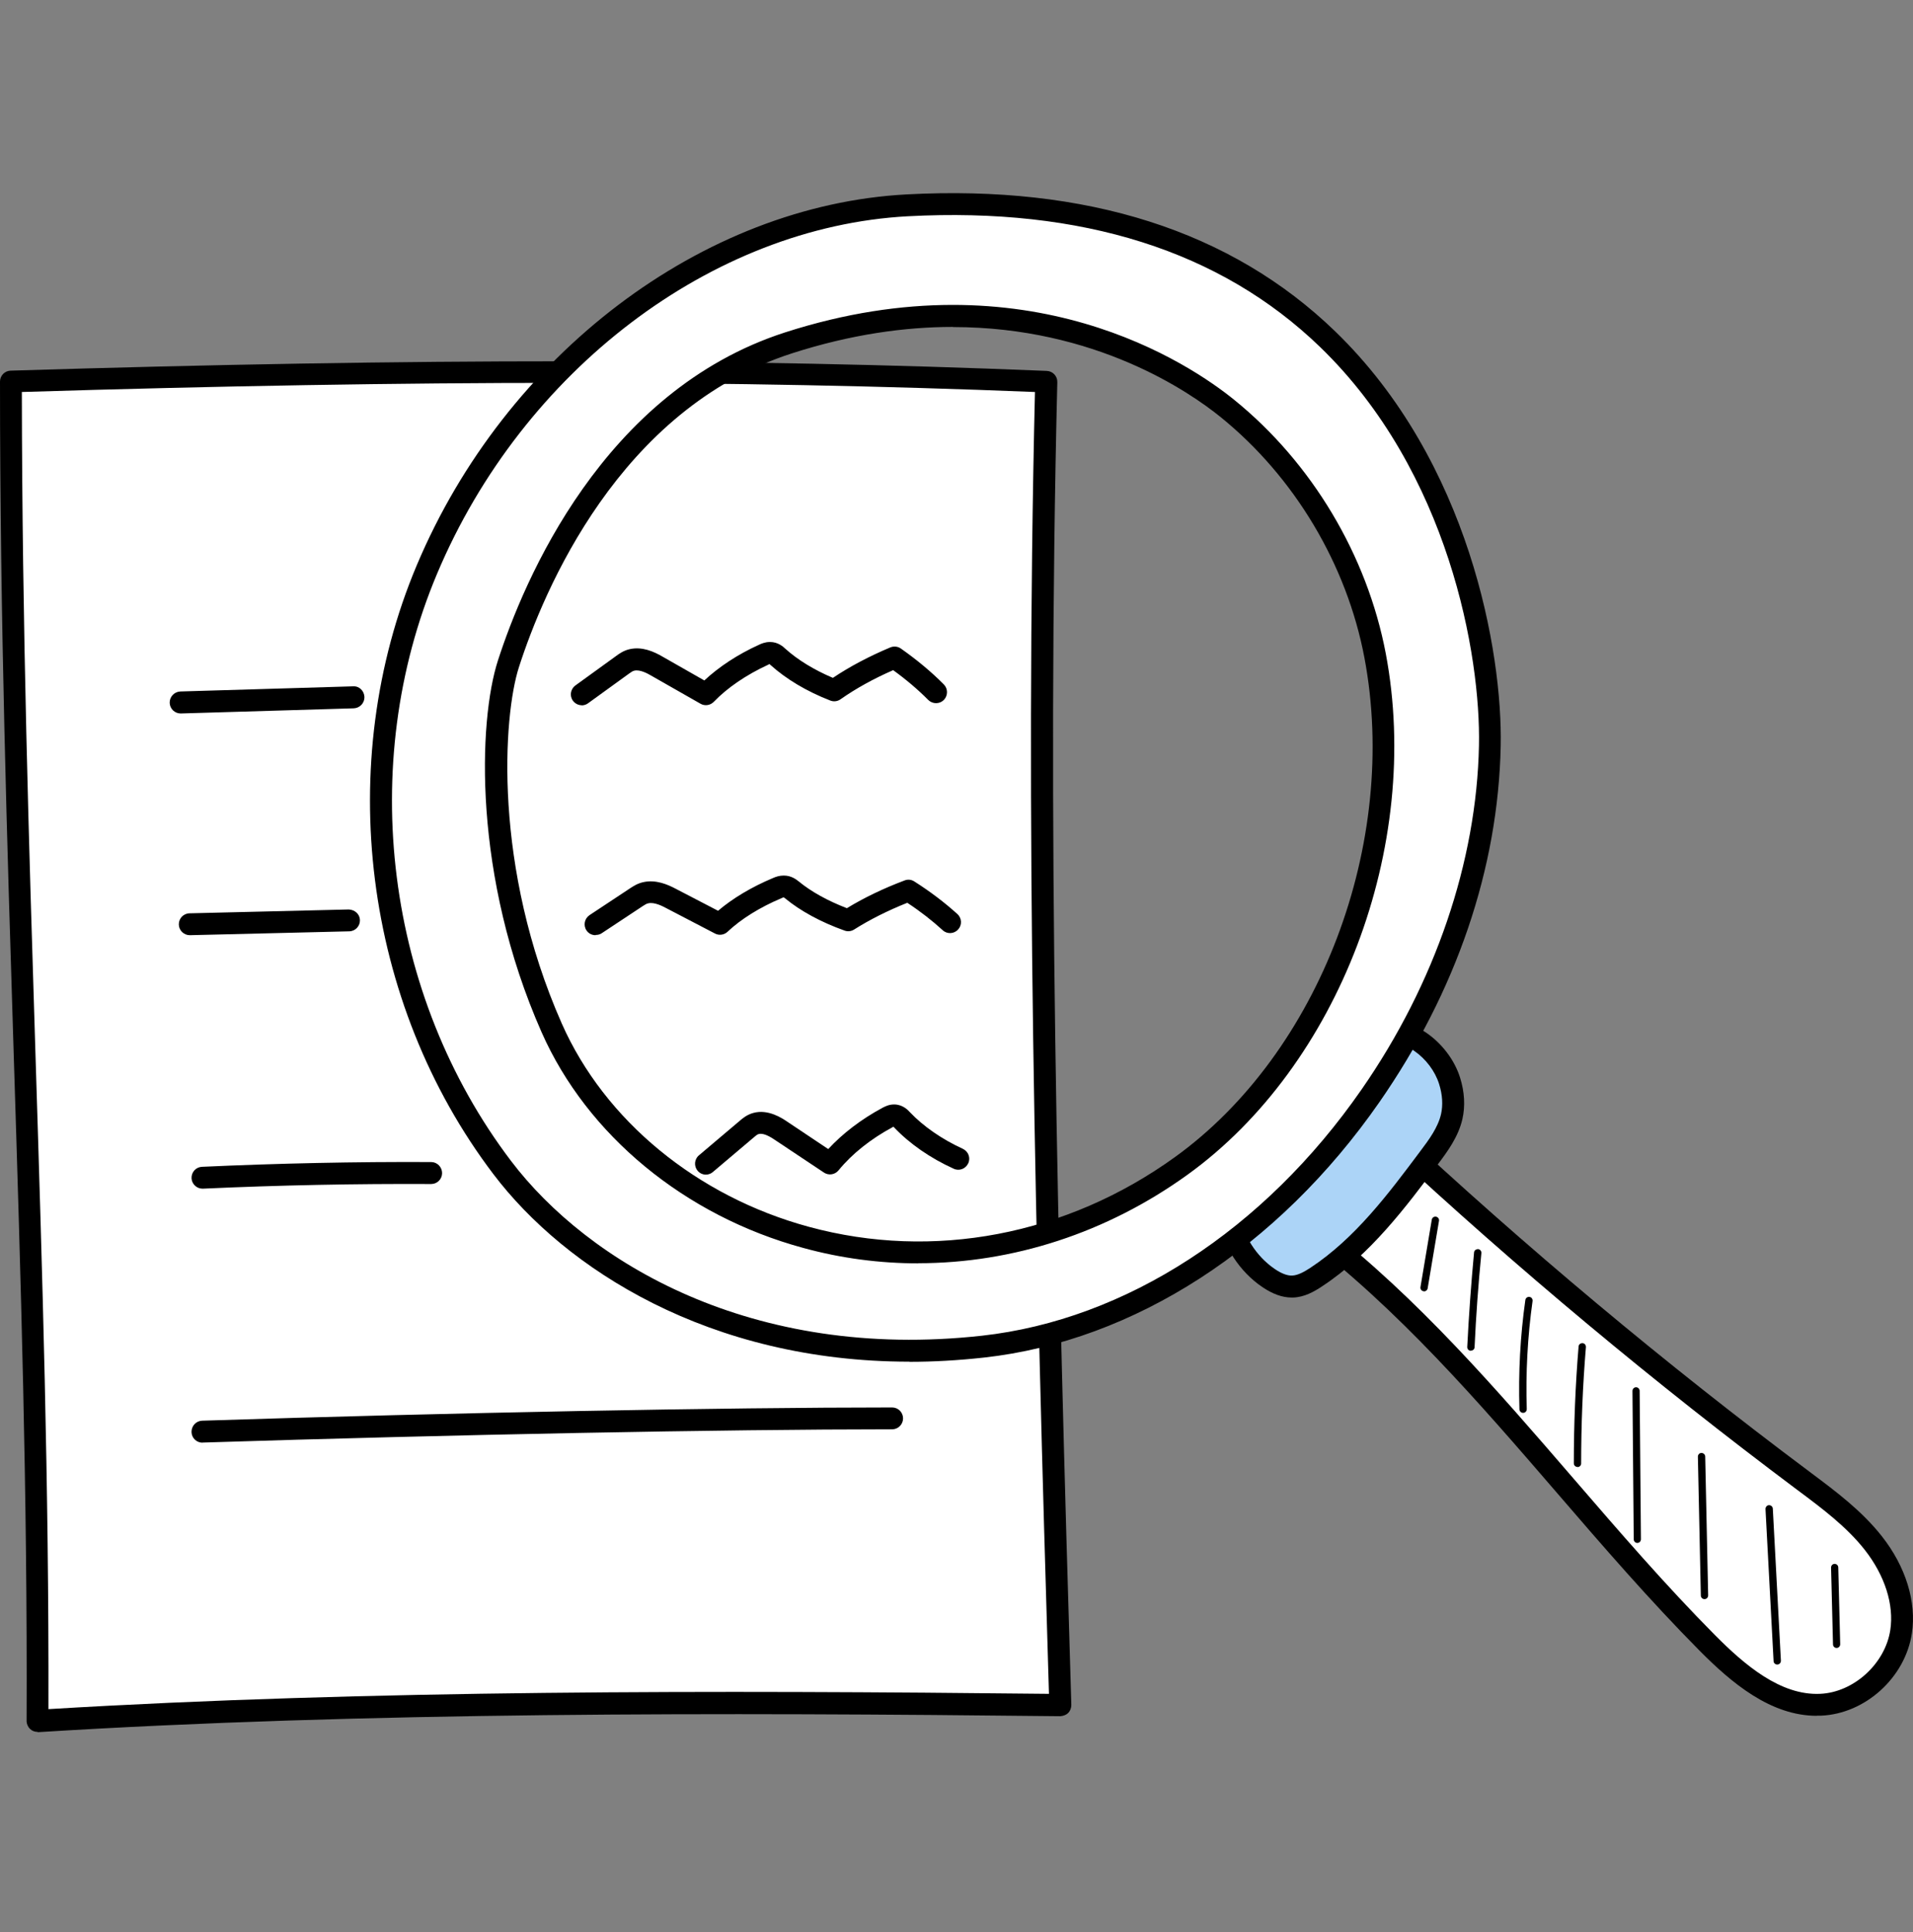 <svg width="100" height="101" viewBox="0 0 100 101" fill="none" xmlns="http://www.w3.org/2000/svg">
<rect x="0" y="0" width="100" height="101" fill="#808080" stroke="none"/>
<g id="Container">
<g id="Group">
<g id="Group_2">
<path id="Vector" d="M68.399 64.149C76.396 70.204 82.161 78.738 89.237 85.874C90.877 87.527 92.859 89.221 95.171 89.12C97.214 89.032 99.075 87.346 99.384 85.296C99.633 83.65 98.961 81.977 97.939 80.673C96.918 79.37 95.567 78.382 94.25 77.387C86.67 71.716 79.4 65.634 72.472 59.17C71.074 60.789 69.676 62.409 68.406 64.149H68.399Z" fill="white"/>
<path id="Vector_2" d="M94.976 89.698C92.55 89.698 90.514 87.978 88.828 86.277C86.234 83.657 83.774 80.814 81.402 78.059C77.31 73.315 73.076 68.41 68.05 64.606C67.802 64.418 67.748 64.062 67.936 63.813C69.213 62.059 70.644 60.406 72.022 58.807C72.122 58.686 72.27 58.612 72.425 58.605C72.579 58.605 72.734 58.653 72.848 58.753C79.736 65.184 87.047 71.299 94.58 76.93L94.687 77.011C95.991 77.985 97.335 78.993 98.376 80.317C99.62 81.896 100.191 83.744 99.942 85.384C99.593 87.702 97.503 89.597 95.184 89.691C95.111 89.691 95.037 89.691 94.969 89.691L94.976 89.698ZM69.192 64.035C74.118 67.859 78.257 72.663 82.269 77.313C84.628 80.048 87.074 82.884 89.641 85.471C91.2 87.043 93.075 88.643 95.144 88.549C96.898 88.475 98.544 86.976 98.813 85.216C99.015 83.892 98.531 82.367 97.483 81.029C96.535 79.82 95.252 78.859 94.009 77.931L93.901 77.851C86.496 72.307 79.299 66.306 72.512 59.996C71.383 61.3 70.241 62.644 69.199 64.035H69.192Z" fill="black"/>
</g>
<g id="Group_3">
<path id="Vector_3" d="M54.685 19.947C54.121 42.922 54.719 65.924 55.418 89.134C38.302 88.946 19.131 88.899 1.955 89.967C2.043 66.34 0.564 45.207 0.564 19.941C18.345 19.396 36.139 19.188 54.678 19.954L54.685 19.947Z" fill="white"/>
<path id="Vector_4" d="M1.962 90.539C1.814 90.539 1.673 90.485 1.572 90.384C1.458 90.277 1.391 90.122 1.391 89.968C1.438 78.026 1.089 66.932 0.719 55.186C0.37 44.004 0 32.44 0 19.948C0 19.639 0.249 19.383 0.558 19.377C21.886 18.718 38.585 18.725 54.719 19.39C55.035 19.403 55.277 19.665 55.27 19.974C54.712 42.815 55.297 65.723 56.002 89.127C56.002 89.282 55.949 89.437 55.841 89.544C55.734 89.658 55.579 89.705 55.425 89.719C37.731 89.524 19.017 89.49 2.002 90.552C1.989 90.552 1.982 90.552 1.969 90.552L1.962 90.539ZM1.142 20.492C1.156 32.755 1.512 44.132 1.855 55.139C2.217 66.697 2.56 77.623 2.533 89.349C19.225 88.341 37.503 88.362 54.833 88.55C54.141 65.528 53.57 42.983 54.101 20.492C38.316 19.86 21.927 19.854 1.142 20.492Z" fill="black"/>
</g>
<g id="Group_4">
<path id="Vector_5" d="M64.215 63.504C64.423 64.828 65.202 66.051 66.304 66.811C66.681 67.066 67.118 67.281 67.575 67.261C68.025 67.241 68.435 67.012 68.804 66.763C71.203 65.184 72.977 62.833 74.697 60.528C75.188 59.869 75.699 59.184 75.88 58.377C76.021 57.759 75.961 57.107 75.772 56.509C75.248 54.836 73.434 53.492 71.754 53.996C70.867 54.258 70.188 54.957 69.57 55.636C67.877 57.497 66.304 59.466 64.866 61.535C64.342 62.288 63.811 63.162 64.208 63.511L64.215 63.504Z" fill="#ACD4F7"/>
<path id="Vector_6" d="M67.521 67.832C67.03 67.832 66.526 67.65 65.982 67.281C64.799 66.475 63.952 65.171 63.677 63.766C63.139 63.02 63.946 61.858 64.396 61.206C65.841 59.123 67.44 57.121 69.147 55.252C69.826 54.507 70.571 53.754 71.593 53.445C73.656 52.827 75.739 54.473 76.323 56.334C76.559 57.08 76.599 57.826 76.445 58.505C76.229 59.439 75.665 60.198 75.161 60.87C73.508 63.081 71.633 65.587 69.12 67.24C68.677 67.536 68.179 67.812 67.595 67.832C67.568 67.832 67.541 67.832 67.521 67.832ZM64.645 63.128C64.712 63.209 64.759 63.309 64.779 63.41C64.967 64.573 65.659 65.668 66.627 66.333C66.99 66.582 67.299 66.696 67.554 66.683C67.857 66.669 68.186 66.481 68.495 66.28C70.84 64.734 72.574 62.416 74.247 60.178C74.704 59.573 75.168 58.942 75.329 58.243C75.436 57.766 75.403 57.221 75.228 56.67C74.805 55.32 73.3 54.123 71.922 54.533C71.183 54.755 70.592 55.36 69.993 56.012C68.32 57.846 66.755 59.809 65.337 61.851C64.766 62.671 64.658 63 64.645 63.121V63.128Z" fill="black"/>
</g>
<g id="Group_5">
<path id="Vector_7" d="M47.422 10.733C36.442 11.325 26.584 19.63 22.317 29.77C18.05 39.91 19.603 52.268 26.248 61.031C30.61 66.79 39.58 71.702 51.38 70.391C59.626 69.477 66.91 64.088 71.64 57.274C75.37 51.905 77.749 45.508 77.876 38.976C78.004 32.445 74.409 9.282 47.422 10.733ZM61.742 60.963C49.425 69.84 33.667 64.686 28.836 53.74C25.187 45.474 25.684 37.471 26.578 34.703C28.07 30.093 32.276 20.813 41.227 17.93C52.079 14.436 60.19 18.138 64.168 21.364C68.146 24.589 70.928 29.253 71.882 34.286C73.697 43.889 69.671 55.252 61.742 60.963Z" fill="white"/>
<path id="Vector_8" d="M47.543 71.185C37.074 71.185 29.541 66.327 25.791 61.381C18.991 52.417 17.418 39.918 21.786 29.55C26.43 18.529 36.718 10.734 47.388 10.163C56.816 9.659 64.356 12.065 69.792 17.32C76.828 24.127 78.548 34.146 78.447 38.998C78.32 45.388 76.129 51.826 72.111 57.611C66.815 65.232 59.282 70.103 51.441 70.97C50.096 71.118 48.8 71.192 47.536 71.192L47.543 71.185ZM47.456 11.306C37.208 11.857 27.323 19.369 22.848 29.993C18.635 39.992 20.153 52.041 26.712 60.689C30.724 65.978 39.291 71.158 51.326 69.828C58.839 68.995 66.076 64.304 71.176 56.953C75.013 51.429 77.191 45.045 77.311 38.971C77.406 34.307 75.759 24.671 69.006 18.14C63.812 13.12 56.561 10.822 47.462 11.306H47.456ZM48.013 66.045C45.991 66.045 43.968 65.783 41.986 65.238C35.804 63.558 30.69 59.345 28.311 53.962C24.709 45.805 24.998 37.701 26.033 34.516C27.37 30.383 31.51 20.444 41.052 17.373C53.752 13.288 62.232 19.047 64.524 20.908C68.583 24.201 71.465 29.032 72.44 34.166C74.348 44.252 69.987 55.71 62.071 61.415C57.858 64.452 52.939 66.038 48 66.038L48.013 66.045ZM49.814 17.091C47.294 17.091 44.479 17.481 41.408 18.469C32.363 21.378 28.405 30.907 27.128 34.872C26.302 37.425 25.758 45.341 29.366 53.506C31.604 58.572 36.435 62.55 42.288 64.136C48.786 65.904 55.755 64.573 61.413 60.494C68.986 55.038 73.152 44.058 71.324 34.388C70.404 29.516 67.669 24.933 63.812 21.808C62.179 20.485 57.26 17.098 49.814 17.098V17.091Z" fill="black"/>
</g>
<path id="Vector_9" d="M9.441 37.298C9.132 37.298 8.877 37.049 8.87 36.74C8.863 36.424 9.112 36.162 9.428 36.149L18.459 35.88C18.788 35.86 19.037 36.122 19.051 36.438C19.057 36.754 18.809 37.016 18.493 37.029L9.461 37.298C9.461 37.298 9.448 37.298 9.441 37.298Z" fill="black"/>
<path id="Vector_10" d="M30.414 36.869C30.239 36.869 30.065 36.788 29.95 36.633C29.762 36.378 29.823 36.022 30.078 35.834L32.222 34.282C32.37 34.174 32.591 34.013 32.907 33.939C33.572 33.784 34.191 34.073 34.6 34.308L36.818 35.572C37.584 34.859 38.558 34.214 39.681 33.704C39.781 33.657 39.99 33.562 40.245 33.562H40.252C40.668 33.562 40.937 33.804 41.051 33.912C41.697 34.496 42.557 35.021 43.538 35.437C44.431 34.839 45.439 34.308 46.541 33.845C46.723 33.771 46.931 33.791 47.093 33.905C47.926 34.49 48.685 35.121 49.337 35.78C49.559 36.002 49.559 36.365 49.337 36.593C49.115 36.815 48.752 36.815 48.524 36.593C47.986 36.049 47.368 35.525 46.689 35.034C45.675 35.478 44.747 35.988 43.934 36.559C43.78 36.667 43.578 36.694 43.397 36.62C42.167 36.143 41.092 35.498 40.279 34.765C40.252 34.745 40.238 34.732 40.225 34.718C40.211 34.718 40.185 34.732 40.151 34.752C39.002 35.283 38.021 35.955 37.315 36.687C37.134 36.875 36.845 36.922 36.616 36.788L34.023 35.31C33.881 35.229 33.465 34.987 33.156 35.061C33.068 35.081 32.994 35.135 32.88 35.216L30.737 36.768C30.636 36.842 30.515 36.875 30.401 36.875L30.414 36.869Z" fill="black"/>
<path id="Vector_11" d="M31.133 48.889C30.944 48.889 30.763 48.802 30.655 48.634C30.481 48.372 30.555 48.016 30.817 47.841L32.96 46.423C33.108 46.329 33.323 46.181 33.639 46.114C34.291 45.973 34.902 46.242 35.299 46.45L37.536 47.613C38.303 46.961 39.29 46.37 40.413 45.899C40.567 45.832 40.742 45.772 40.964 45.772H40.977C41.38 45.772 41.642 45.993 41.756 46.081C42.408 46.618 43.275 47.095 44.27 47.478C45.163 46.934 46.178 46.444 47.287 46.027C47.455 45.96 47.643 45.98 47.797 46.081C48.631 46.611 49.39 47.189 50.049 47.787C50.284 48.002 50.297 48.365 50.082 48.594C49.867 48.829 49.504 48.842 49.276 48.627C48.732 48.13 48.113 47.646 47.428 47.196C46.4 47.606 45.466 48.076 44.646 48.594C44.498 48.688 44.31 48.708 44.149 48.648C42.919 48.211 41.844 47.626 41.037 46.961C40.99 46.921 40.97 46.914 40.964 46.907C40.957 46.907 40.89 46.941 40.869 46.947C39.72 47.431 38.739 48.043 38.034 48.708C37.859 48.876 37.59 48.916 37.375 48.802L34.781 47.451C34.64 47.377 34.21 47.149 33.888 47.223C33.794 47.243 33.72 47.29 33.605 47.364L31.462 48.782C31.368 48.849 31.253 48.876 31.146 48.876L31.133 48.889Z" fill="black"/>
<path id="Vector_12" d="M36.904 61.407C36.743 61.407 36.582 61.34 36.468 61.206C36.266 60.964 36.293 60.601 36.535 60.399L38.678 58.585C38.826 58.457 39.055 58.269 39.377 58.182C40.15 57.967 40.883 58.457 41.124 58.619L43.295 60.07C44.054 59.25 45.022 58.511 46.131 57.913C46.238 57.859 46.453 57.738 46.729 57.738H46.742C47.186 57.738 47.468 58.034 47.569 58.148C48.281 58.894 49.235 59.553 50.33 60.057C50.619 60.191 50.747 60.527 50.613 60.816C50.478 61.105 50.142 61.233 49.853 61.098C48.624 60.54 47.542 59.788 46.735 58.934C46.722 58.921 46.715 58.907 46.702 58.901C46.695 58.901 46.682 58.914 46.668 58.921C45.519 59.539 44.538 60.319 43.832 61.185C43.644 61.414 43.315 61.461 43.073 61.3L40.479 59.573C40.123 59.331 39.848 59.237 39.666 59.284C39.586 59.304 39.512 59.364 39.404 59.459L37.261 61.273C37.153 61.367 37.019 61.407 36.891 61.407H36.904Z" fill="black"/>
<path id="Vector_13" d="M9.919 48.889C9.61 48.889 9.354 48.64 9.348 48.331C9.341 48.015 9.589 47.753 9.905 47.746L18.231 47.545C18.547 47.558 18.809 47.787 18.816 48.103C18.822 48.419 18.574 48.681 18.258 48.687L9.932 48.889H9.919Z" fill="black"/>
<path id="Vector_14" d="M10.584 62.14C10.282 62.14 10.026 61.898 10.013 61.596C9.999 61.28 10.241 61.011 10.557 60.998C14.535 60.816 18.567 60.729 22.538 60.749C22.854 60.749 23.11 61.011 23.11 61.327C23.11 61.643 22.854 61.898 22.538 61.898C18.58 61.878 14.569 61.959 10.611 62.14C10.604 62.14 10.591 62.14 10.584 62.14Z" fill="black"/>
<path id="Vector_15" d="M10.584 75.419C10.274 75.419 10.019 75.177 10.012 74.862C10.006 74.546 10.248 74.284 10.563 74.27C23.694 73.847 37.852 73.578 46.635 73.578C46.951 73.578 47.206 73.834 47.206 74.149C47.206 74.465 46.951 74.721 46.635 74.721C37.859 74.721 23.721 74.996 10.597 75.413C10.597 75.413 10.584 75.413 10.577 75.413L10.584 75.419Z" fill="black"/>
<path id="Vector_16" d="M74.442 67.503C74.442 67.503 74.422 67.503 74.408 67.503C74.307 67.482 74.234 67.388 74.254 67.281L74.845 63.76C74.865 63.652 74.966 63.585 75.067 63.605C75.168 63.625 75.242 63.719 75.221 63.827L74.63 67.348C74.617 67.442 74.536 67.509 74.442 67.509V67.503Z" fill="black"/>
<path id="Vector_17" d="M76.887 70.614C76.887 70.614 76.887 70.614 76.88 70.614C76.773 70.614 76.692 70.52 76.699 70.413C76.78 68.773 76.901 67.113 77.055 65.474C77.062 65.366 77.169 65.299 77.263 65.299C77.371 65.312 77.445 65.4 77.438 65.507C77.277 67.14 77.156 68.8 77.082 70.426C77.082 70.527 76.995 70.608 76.894 70.608L76.887 70.614Z" fill="black"/>
<path id="Vector_18" d="M79.615 73.86C79.515 73.86 79.427 73.779 79.427 73.672C79.367 71.77 79.468 69.848 79.736 67.96C79.75 67.852 79.851 67.785 79.951 67.799C80.059 67.812 80.126 67.913 80.113 68.014C79.851 69.882 79.75 71.783 79.81 73.665C79.81 73.772 79.73 73.86 79.622 73.86H79.615Z" fill="black"/>
<path id="Vector_19" d="M82.458 76.688C82.351 76.688 82.27 76.601 82.27 76.5C82.27 74.471 82.351 72.415 82.519 70.392C82.525 70.284 82.619 70.21 82.727 70.217C82.835 70.224 82.908 70.318 82.902 70.425C82.734 72.442 82.653 74.484 82.653 76.507C82.653 76.614 82.566 76.695 82.465 76.695L82.458 76.688Z" fill="black"/>
<path id="Vector_20" d="M85.59 80.661C85.483 80.661 85.402 80.574 85.402 80.473L85.335 72.718C85.335 72.611 85.415 72.523 85.523 72.523C85.63 72.523 85.711 72.611 85.711 72.712L85.778 80.466C85.778 80.574 85.698 80.661 85.59 80.661Z" fill="black"/>
<path id="Vector_21" d="M89.097 83.597C88.997 83.597 88.909 83.517 88.909 83.409L88.755 76.152C88.755 76.044 88.835 75.957 88.943 75.957C89.044 75.957 89.138 76.038 89.138 76.145L89.292 83.403C89.292 83.51 89.212 83.597 89.104 83.597H89.097Z" fill="black"/>
<path id="Vector_22" d="M92.901 87.018C92.8 87.018 92.712 86.937 92.712 86.837L92.289 78.887C92.289 78.78 92.363 78.692 92.471 78.686C92.578 78.686 92.665 78.76 92.672 78.867L93.095 86.817C93.095 86.924 93.022 87.011 92.914 87.018C92.914 87.018 92.914 87.018 92.907 87.018H92.901Z" fill="black"/>
<path id="Vector_23" d="M96.006 86.151C95.905 86.151 95.818 86.07 95.818 85.962L95.717 81.951C95.717 81.843 95.797 81.756 95.905 81.756C96.006 81.756 96.093 81.837 96.093 81.944L96.194 85.956C96.194 86.063 96.113 86.151 96.006 86.151Z" fill="black"/>
</g>
</g>
</svg>
